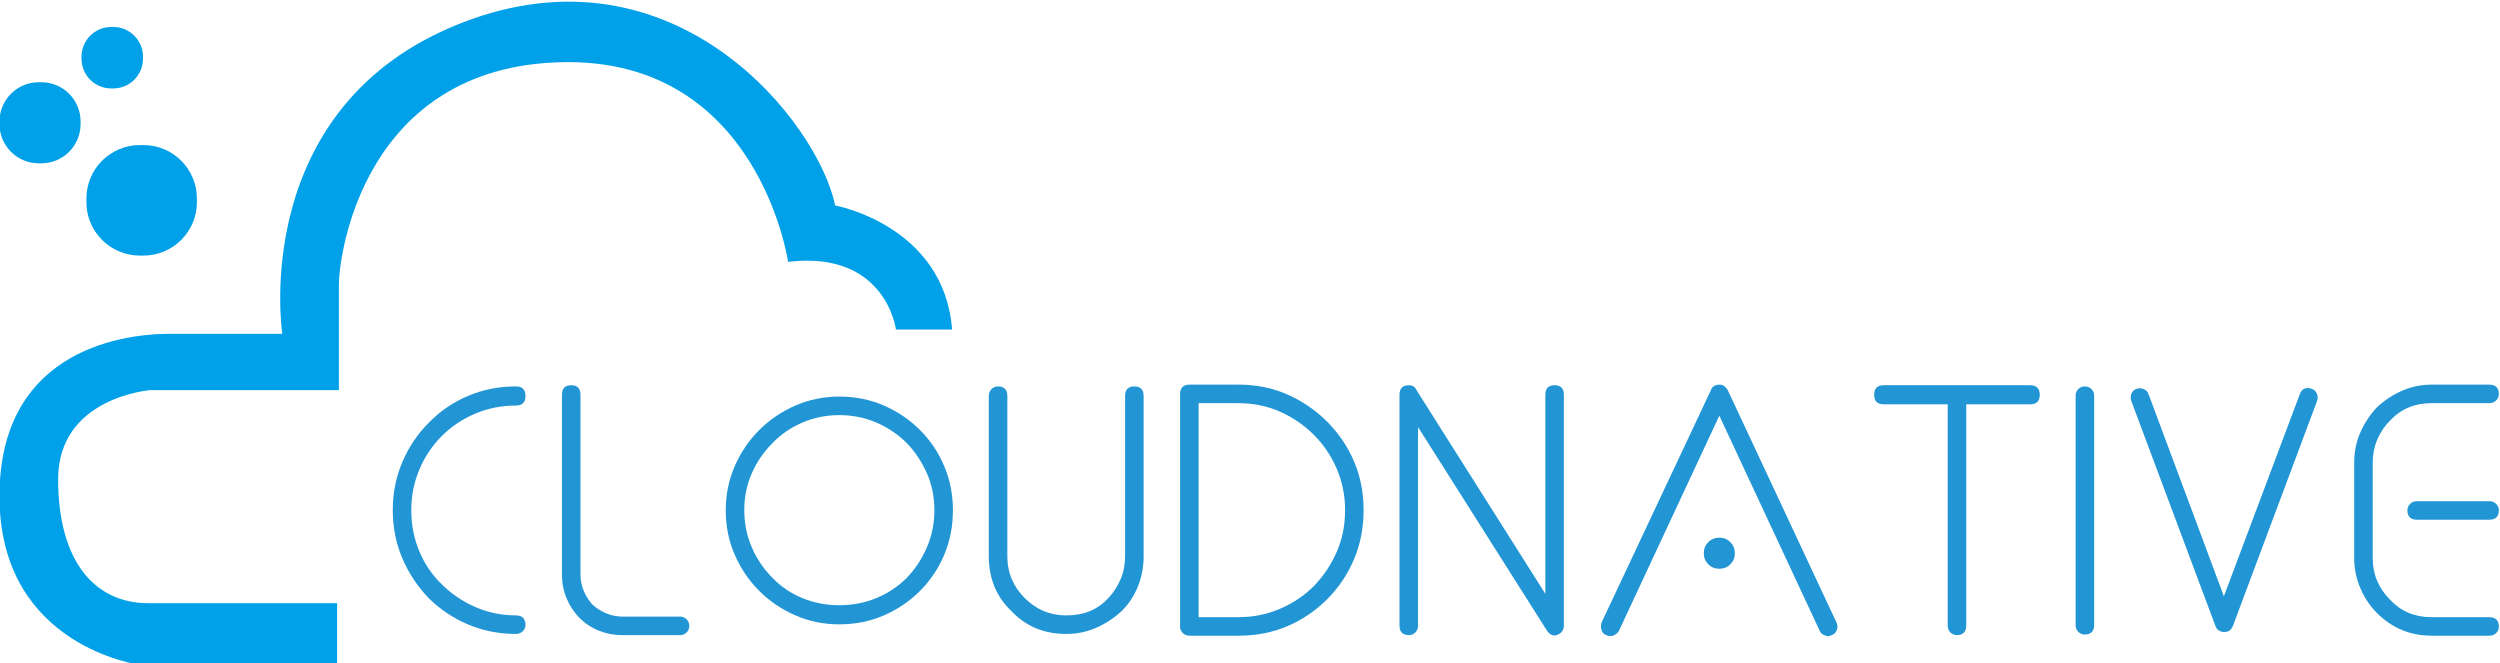 <?xml version="1.0" encoding="UTF-8" standalone="no"?>
<svg
   xmlns:dc="http://purl.org/dc/elements/1.1/"
   xmlns:cc="http://creativecommons.org/ns#"
   xmlns:rdf="http://www.w3.org/1999/02/22-rdf-syntax-ns#"
   xmlns:svg="http://www.w3.org/2000/svg"
   xmlns="http://www.w3.org/2000/svg"
   viewBox="0 0 299.121 79.349"
   height="79.349"
   width="299.121"
   xml:space="preserve"
   id="svg2"
   version="1.1"><defs
     id="defs6"><clipPath
       id="clipPath18"
       clipPathUnits="userSpaceOnUse"><path
         id="path16"
         d="M 0,841.89 H 595.28 V 0 H 0 Z" /></clipPath></defs><g
     transform="matrix(1.333,0,0,-1.333,-244.398,795.887)"
     id="g10"><g
       id="g12"><g
         clip-path="url(#clipPath18)"
         id="g14"><g
           transform="translate(229.652,560.663)"
           id="g20"><path
             id="path22"
             style="fill:#2296d5;fill-opacity:1;fill-rule:nonzero;stroke:none"
             d="m 0,0 c -1.288,0 -2.504,-0.242 -3.648,-0.724 -1.146,-0.484 -2.147,-1.154 -3.006,-2.013 -0.859,-0.858 -1.529,-1.86 -2.012,-3.005 -0.483,-1.146 -0.725,-2.361 -0.725,-3.649 0,-1.324 0.242,-2.558 0.725,-3.703 0.483,-1.144 1.153,-2.128 2.012,-2.951 0.859,-0.858 1.86,-1.538 3.006,-2.039 1.144,-0.501 2.36,-0.751 3.648,-0.751 0.572,0 0.859,-0.287 0.859,-0.858 0,-0.215 -0.081,-0.403 -0.242,-0.564 -0.16,-0.161 -0.367,-0.242 -0.617,-0.242 -1.538,0 -2.978,0.287 -4.319,0.859 -1.342,0.572 -2.514,1.359 -3.515,2.361 -1.002,1.037 -1.789,2.227 -2.361,3.569 -0.573,1.341 -0.859,2.781 -0.859,4.319 0,1.538 0.286,2.978 0.859,4.32 0.572,1.341 1.359,2.513 2.361,3.515 1.001,1.037 2.173,1.842 3.515,2.414 C -2.978,1.43 -1.538,1.717 0,1.717 0.572,1.717 0.859,1.43 0.859,0.858 0.859,0.286 0.572,0 0,0" /></g><g
           transform="translate(239.204,540.057)"
           id="g24"><path
             id="path26"
             style="fill:#2296d5;fill-opacity:1;fill-rule:nonzero;stroke:none"
             d="M 0,0 C -0.751,0 -1.458,0.134 -2.12,0.402 -2.782,0.671 -3.362,1.055 -3.861,1.556 -4.346,2.057 -4.728,2.638 -5.004,3.3 -5.281,3.961 -5.419,4.668 -5.419,5.419 v 16.152 c 0,0.573 0.276,0.859 0.831,0.859 0.554,0 0.832,-0.286 0.832,-0.859 V 5.419 c 0,-0.501 0.098,-0.984 0.295,-1.448 C -3.265,3.506 -3.005,3.094 -2.683,2.737 -2.326,2.415 -1.914,2.155 -1.449,1.958 -0.984,1.761 -0.501,1.664 0,1.664 H 5.205 C 5.42,1.664 5.608,1.583 5.769,1.422 5.93,1.261 6.01,1.055 6.01,0.805 6.01,0.591 5.93,0.402 5.769,0.242 5.608,0.081 5.42,0 5.205,0 Z" /></g><g
           transform="translate(252.672,557.282)"
           id="g28"><path
             id="path30"
             style="fill:#2296d5;fill-opacity:1;fill-rule:nonzero;stroke:none"
             d="m 0,0 c -0.787,-0.787 -1.404,-1.69 -1.851,-2.71 -0.448,-1.019 -0.67,-2.119 -0.67,-3.3 0,-1.18 0.222,-2.29 0.67,-3.327 0.447,-1.038 1.064,-1.95 1.851,-2.737 0.751,-0.787 1.645,-1.395 2.684,-1.824 1.036,-0.429 2.146,-0.644 3.326,-0.644 1.181,0 2.288,0.215 3.327,0.644 1.037,0.429 1.95,1.037 2.737,1.824 0.751,0.787 1.35,1.699 1.798,2.737 0.446,1.037 0.67,2.147 0.67,3.327 0,1.181 -0.224,2.281 -0.67,3.3 C 13.424,-1.69 12.825,-0.787 12.074,0 11.287,0.786 10.374,1.403 9.337,1.851 8.298,2.298 7.191,2.522 6.01,2.522 4.83,2.522 3.72,2.298 2.684,1.851 1.645,1.403 0.751,0.786 0,0 m 6.01,-16.259 c -1.395,0 -2.71,0.268 -3.944,0.805 -1.234,0.537 -2.316,1.269 -3.247,2.2 -0.93,0.93 -1.663,2.012 -2.199,3.246 -0.537,1.234 -0.806,2.567 -0.806,3.998 0,1.395 0.269,2.71 0.806,3.944 0.536,1.234 1.269,2.316 2.199,3.247 0.931,0.929 2.013,1.663 3.247,2.2 1.234,0.536 2.549,0.805 3.944,0.805 1.43,0 2.763,-0.269 3.998,-0.805 1.234,-0.537 2.315,-1.271 3.246,-2.2 0.93,-0.931 1.655,-2.013 2.173,-3.247 0.519,-1.234 0.779,-2.549 0.779,-3.944 0,-1.431 -0.26,-2.764 -0.779,-3.998 -0.518,-1.234 -1.243,-2.316 -2.173,-3.246 -0.931,-0.931 -2.012,-1.663 -3.246,-2.2 -1.235,-0.537 -2.568,-0.805 -3.998,-0.805" /></g><g
           transform="translate(274.137,542.204)"
           id="g32"><path
             id="path34"
             style="fill:#2296d5;fill-opacity:1;fill-rule:nonzero;stroke:none"
             d="m 0,0 c -1.36,1.288 -2.04,2.933 -2.04,4.937 v 14.38 c 0,0.251 0.081,0.457 0.242,0.618 0.161,0.161 0.349,0.241 0.564,0.241 0.571,0 0.859,-0.286 0.859,-0.859 V 4.937 c 0,-0.751 0.133,-1.44 0.402,-2.066 0.268,-0.626 0.652,-1.19 1.154,-1.69 1.036,-1.038 2.271,-1.556 3.702,-1.556 h 0.054 c 1.538,0 2.771,0.5 3.702,1.502 l 0.054,0.054 c 0.465,0.5 0.831,1.064 1.099,1.69 0.269,0.626 0.403,1.315 0.403,2.066 v 14.38 c 0,0.573 0.277,0.859 0.832,0.859 0.554,0 0.832,-0.286 0.832,-0.859 V 4.937 C 11.859,3.97 11.685,3.059 11.336,2.2 10.987,1.342 10.5,0.608 9.874,0 L 9.82,-0.054 C 9.14,-0.662 8.388,-1.146 7.566,-1.502 6.743,-1.86 5.867,-2.039 4.937,-2.039 H 4.883 C 2.915,-2.039 1.288,-1.359 0,0" /></g><g
           transform="translate(301.275,544.457)"
           id="g36"><path
             id="path38"
             style="fill:#2296d5;fill-opacity:1;fill-rule:nonzero;stroke:none"
             d="m 0,0 c 0.861,0.894 1.544,1.914 2.047,3.06 0.504,1.144 0.756,2.396 0.756,3.755 0,1.323 -0.252,2.567 -0.756,3.729 -0.503,1.163 -1.186,2.174 -2.047,3.033 -0.897,0.893 -1.921,1.59 -3.07,2.092 -1.151,0.501 -2.389,0.751 -3.718,0.751 h -3.556 V -2.79 h 3.556 c 1.329,0 2.577,0.25 3.744,0.751 C -1.877,-1.538 -0.861,-0.858 0,0 m -6.75,18.084 c 1.574,0 3.033,-0.295 4.374,-0.885 1.341,-0.591 2.53,-1.405 3.568,-2.442 C 2.229,13.72 3.034,12.53 3.607,11.189 4.179,9.847 4.465,8.389 4.465,6.815 4.465,5.241 4.179,3.774 3.607,2.415 3.034,1.055 2.229,-0.143 1.192,-1.18 0.154,-2.218 -1.035,-3.023 -2.376,-3.595 -3.717,-4.167 -5.176,-4.453 -6.75,-4.453 h -4.399 c -0.251,0 -0.456,0.08 -0.617,0.241 -0.162,0.161 -0.242,0.349 -0.242,0.564 v 20.873 c 0,0.572 0.286,0.859 0.859,0.859 z" /></g><g
           transform="translate(309.82,540.057)"
           id="g40"><path
             id="path42"
             style="fill:#2296d5;fill-opacity:1;fill-rule:nonzero;stroke:none"
             d="m 0,0 c -0.574,0 -0.859,0.286 -0.859,0.859 v 20.712 c 0,0.573 0.285,0.859 0.859,0.859 0.321,0 0.554,-0.16 0.696,-0.483 L 12.233,3.703 v 17.868 c 0,0.573 0.277,0.859 0.832,0.859 0.554,0 0.831,-0.286 0.831,-0.859 V 0.859 c 0,-0.322 -0.137,-0.573 -0.414,-0.752 -0.414,-0.25 -0.777,-0.16 -1.087,0.268 L 0.804,18.674 V 0.859 C 0.804,0.608 0.724,0.402 0.562,0.242 0.402,0.081 0.213,0 0,0" /></g><g
           transform="translate(337.669,546.013)"
           id="g44"><path
             id="path46"
             style="fill:#2296d5;fill-opacity:1;fill-rule:nonzero;stroke:none"
             d="m 0,0 c -0.394,0 -0.726,0.134 -0.993,0.403 -0.268,0.268 -0.403,0.599 -0.403,0.993 0,0.393 0.135,0.724 0.403,0.992 C -0.726,2.656 -0.394,2.791 0,2.791 0.394,2.791 0.724,2.656 0.992,2.388 1.261,2.12 1.396,1.789 1.396,1.396 1.396,1.002 1.261,0.671 0.992,0.403 0.724,0.134 0.394,0 0,0 M 10.518,-4.829 C 10.625,-5.043 10.633,-5.267 10.544,-5.5 10.455,-5.733 10.304,-5.884 10.087,-5.956 9.909,-6.063 9.702,-6.073 9.471,-5.983 9.238,-5.894 9.086,-5.76 9.015,-5.581 L 0,13.737 -9.016,-5.581 c -0.107,-0.179 -0.268,-0.313 -0.483,-0.402 -0.213,-0.09 -0.429,-0.08 -0.643,0.027 -0.214,0.072 -0.358,0.223 -0.429,0.456 -0.073,0.233 -0.073,0.457 0,0.671 l 9.82,20.874 c 0.071,0.214 0.215,0.357 0.43,0.429 0.214,0.072 0.427,0.072 0.642,0 0.143,-0.072 0.286,-0.215 0.43,-0.429 z" /></g><g
           transform="translate(352.424,560.77)"
           id="g48"><path
             id="path50"
             style="fill:#2296d5;fill-opacity:1;fill-rule:nonzero;stroke:none"
             d="m 0,0 c -0.572,0 -0.857,0.286 -0.857,0.858 0,0.573 0.285,0.859 0.857,0.859 h 13.147 c 0.572,0 0.86,-0.286 0.86,-0.859 C 14.007,0.286 13.719,0 13.147,0 h -5.74 v -19.854 c 0,-0.573 -0.288,-0.859 -0.86,-0.859 -0.214,0 -0.402,0.08 -0.563,0.241 -0.161,0.161 -0.241,0.367 -0.241,0.618 V 0 Z" /></g><g
           transform="translate(370.454,562.38)"
           id="g52"><path
             id="path54"
             style="fill:#2296d5;fill-opacity:1;fill-rule:nonzero;stroke:none"
             d="M 0,0 C 0.25,0 0.457,-0.08 0.618,-0.241 0.778,-0.402 0.859,-0.59 0.859,-0.805 V -21.41 c 0,-0.573 -0.288,-0.859 -0.859,-0.859 -0.215,0 -0.402,0.081 -0.562,0.241 -0.162,0.161 -0.242,0.367 -0.242,0.618 v 20.605 c 0,0.215 0.08,0.403 0.242,0.564 C -0.402,-0.08 -0.215,0 0,0" /></g><g
           transform="translate(374.64,561.092)"
           id="g56"><path
             id="path58"
             style="fill:#2296d5;fill-opacity:1;fill-rule:nonzero;stroke:none"
             d="M 0,0 C -0.072,0.214 -0.063,0.429 0.027,0.644 0.115,0.858 0.268,1.001 0.483,1.073 0.696,1.145 0.912,1.135 1.127,1.046 1.341,0.956 1.484,0.805 1.557,0.59 l 6.76,-18.137 6.815,18.137 c 0.179,0.501 0.537,0.661 1.074,0.483 C 16.42,1.001 16.571,0.858 16.661,0.644 16.751,0.429 16.759,0.214 16.688,0 L 9.121,-20.23 c -0.142,-0.287 -0.304,-0.448 -0.482,-0.483 -0.215,-0.072 -0.429,-0.063 -0.643,0.027 -0.216,0.088 -0.359,0.242 -0.431,0.456 z" /></g><g
           transform="translate(406.781,552.078)"
           id="g60"><path
             id="path62"
             style="fill:#2296d5;fill-opacity:1;fill-rule:nonzero;stroke:none"
             d="M 0,0 C 0.251,0 0.456,-0.081 0.617,-0.242 0.778,-0.403 0.858,-0.59 0.858,-0.806 0.858,-1.378 0.572,-1.664 0,-1.664 h -6.493 c -0.571,0 -0.859,0.286 -0.859,0.858 0,0.216 0.082,0.403 0.243,0.564 C -6.948,-0.081 -6.742,0 -6.493,0 Z m 0,10.463 c 0.572,0 0.858,-0.286 0.858,-0.859 C 0.858,9.39 0.778,9.202 0.617,9.042 0.454,8.88 0.248,8.8 -0.004,8.8 H -5.18 C -6.688,8.8 -7.93,8.281 -8.9,7.244 -9.402,6.743 -9.788,6.17 -10.06,5.526 -10.33,4.882 -10.463,4.203 -10.463,3.488 v -8.586 c 0,-0.752 0.133,-1.44 0.403,-2.066 0.272,-0.627 0.658,-1.19 1.16,-1.69 0.97,-1.039 2.212,-1.557 3.72,-1.557 h 5.176 c 0.575,0 0.862,-0.287 0.862,-0.858 0,-0.215 -0.08,-0.402 -0.241,-0.564 C 0.456,-11.994 0.251,-12.074 0,-12.074 h -5.151 c -1.932,0 -3.578,0.679 -4.937,2.039 -0.607,0.608 -1.1,1.342 -1.475,2.2 -0.375,0.859 -0.564,1.771 -0.564,2.737 v 8.586 c 0,0.966 0.189,1.868 0.564,2.709 0.375,0.841 0.868,1.584 1.475,2.227 0.645,0.608 1.387,1.1 2.228,1.476 0.839,0.376 1.743,0.563 2.709,0.563 z" /></g><g
           transform="translate(268.803,567.483)"
           id="g64"><path
             id="path66"
             style="fill:#00a1e9;fill-opacity:1;fill-rule:evenodd;stroke:none"
             d="m 0,0 h -5.04 c 0,0 -0.88,7.121 -9.681,6.08 0,0 -2.638,18.32 -20.319,17.92 -17.68,-0.399 -20,-17.119 -20,-20 V -5.439 H -72 c 0,0 -8.24,-0.641 -8.24,-8 0,-7.36 3.28,-11.121 8.08,-11.121 h 16.96 v -5.52 h -17.76 c 0,0 -12.3,1.621 -12.54,14.701 -0.24,13.08 10.32,15 15.3,15 h 10.08 c 0,0 -3.12,20.4 16.08,27.9 19.2,7.5 32.04,-9 33.54,-16.38 0,0 9.779,-1.781 10.5,-11.141" /></g><g
           transform="translate(193.33,589.125)"
           id="g68"><path
             id="path70"
             style="fill:#00a1e9;fill-opacity:1;fill-rule:evenodd;stroke:none"
             d="m 0,0 h 0.178 c 1.475,0 2.671,1.195 2.671,2.67 v 0.178 c 0,1.475 -1.196,2.671 -2.671,2.671 H 0 c -1.475,0 -2.67,-1.196 -2.67,-2.671 V 2.67 C -2.67,1.195 -1.475,0 0,0 m -6.273,0.559 h -0.235 c -1.945,0 -3.523,-1.577 -3.523,-3.522 v -0.235 c 0,-1.946 1.578,-3.522 3.523,-3.522 h 0.235 c 1.945,0 3.521,1.576 3.521,3.522 v 0.235 c 0,1.945 -1.576,3.522 -3.521,3.522 m 9.162,-5.64 H 2.568 c -2.65,0 -4.799,-2.148 -4.799,-4.8 v -0.32 c 0,-2.651 2.149,-4.8 4.799,-4.8 h 0.321 c 2.65,0 4.8,2.149 4.8,4.8 v 0.32 c 0,2.652 -2.15,4.8 -4.8,4.8" /></g></g></g></g></svg>